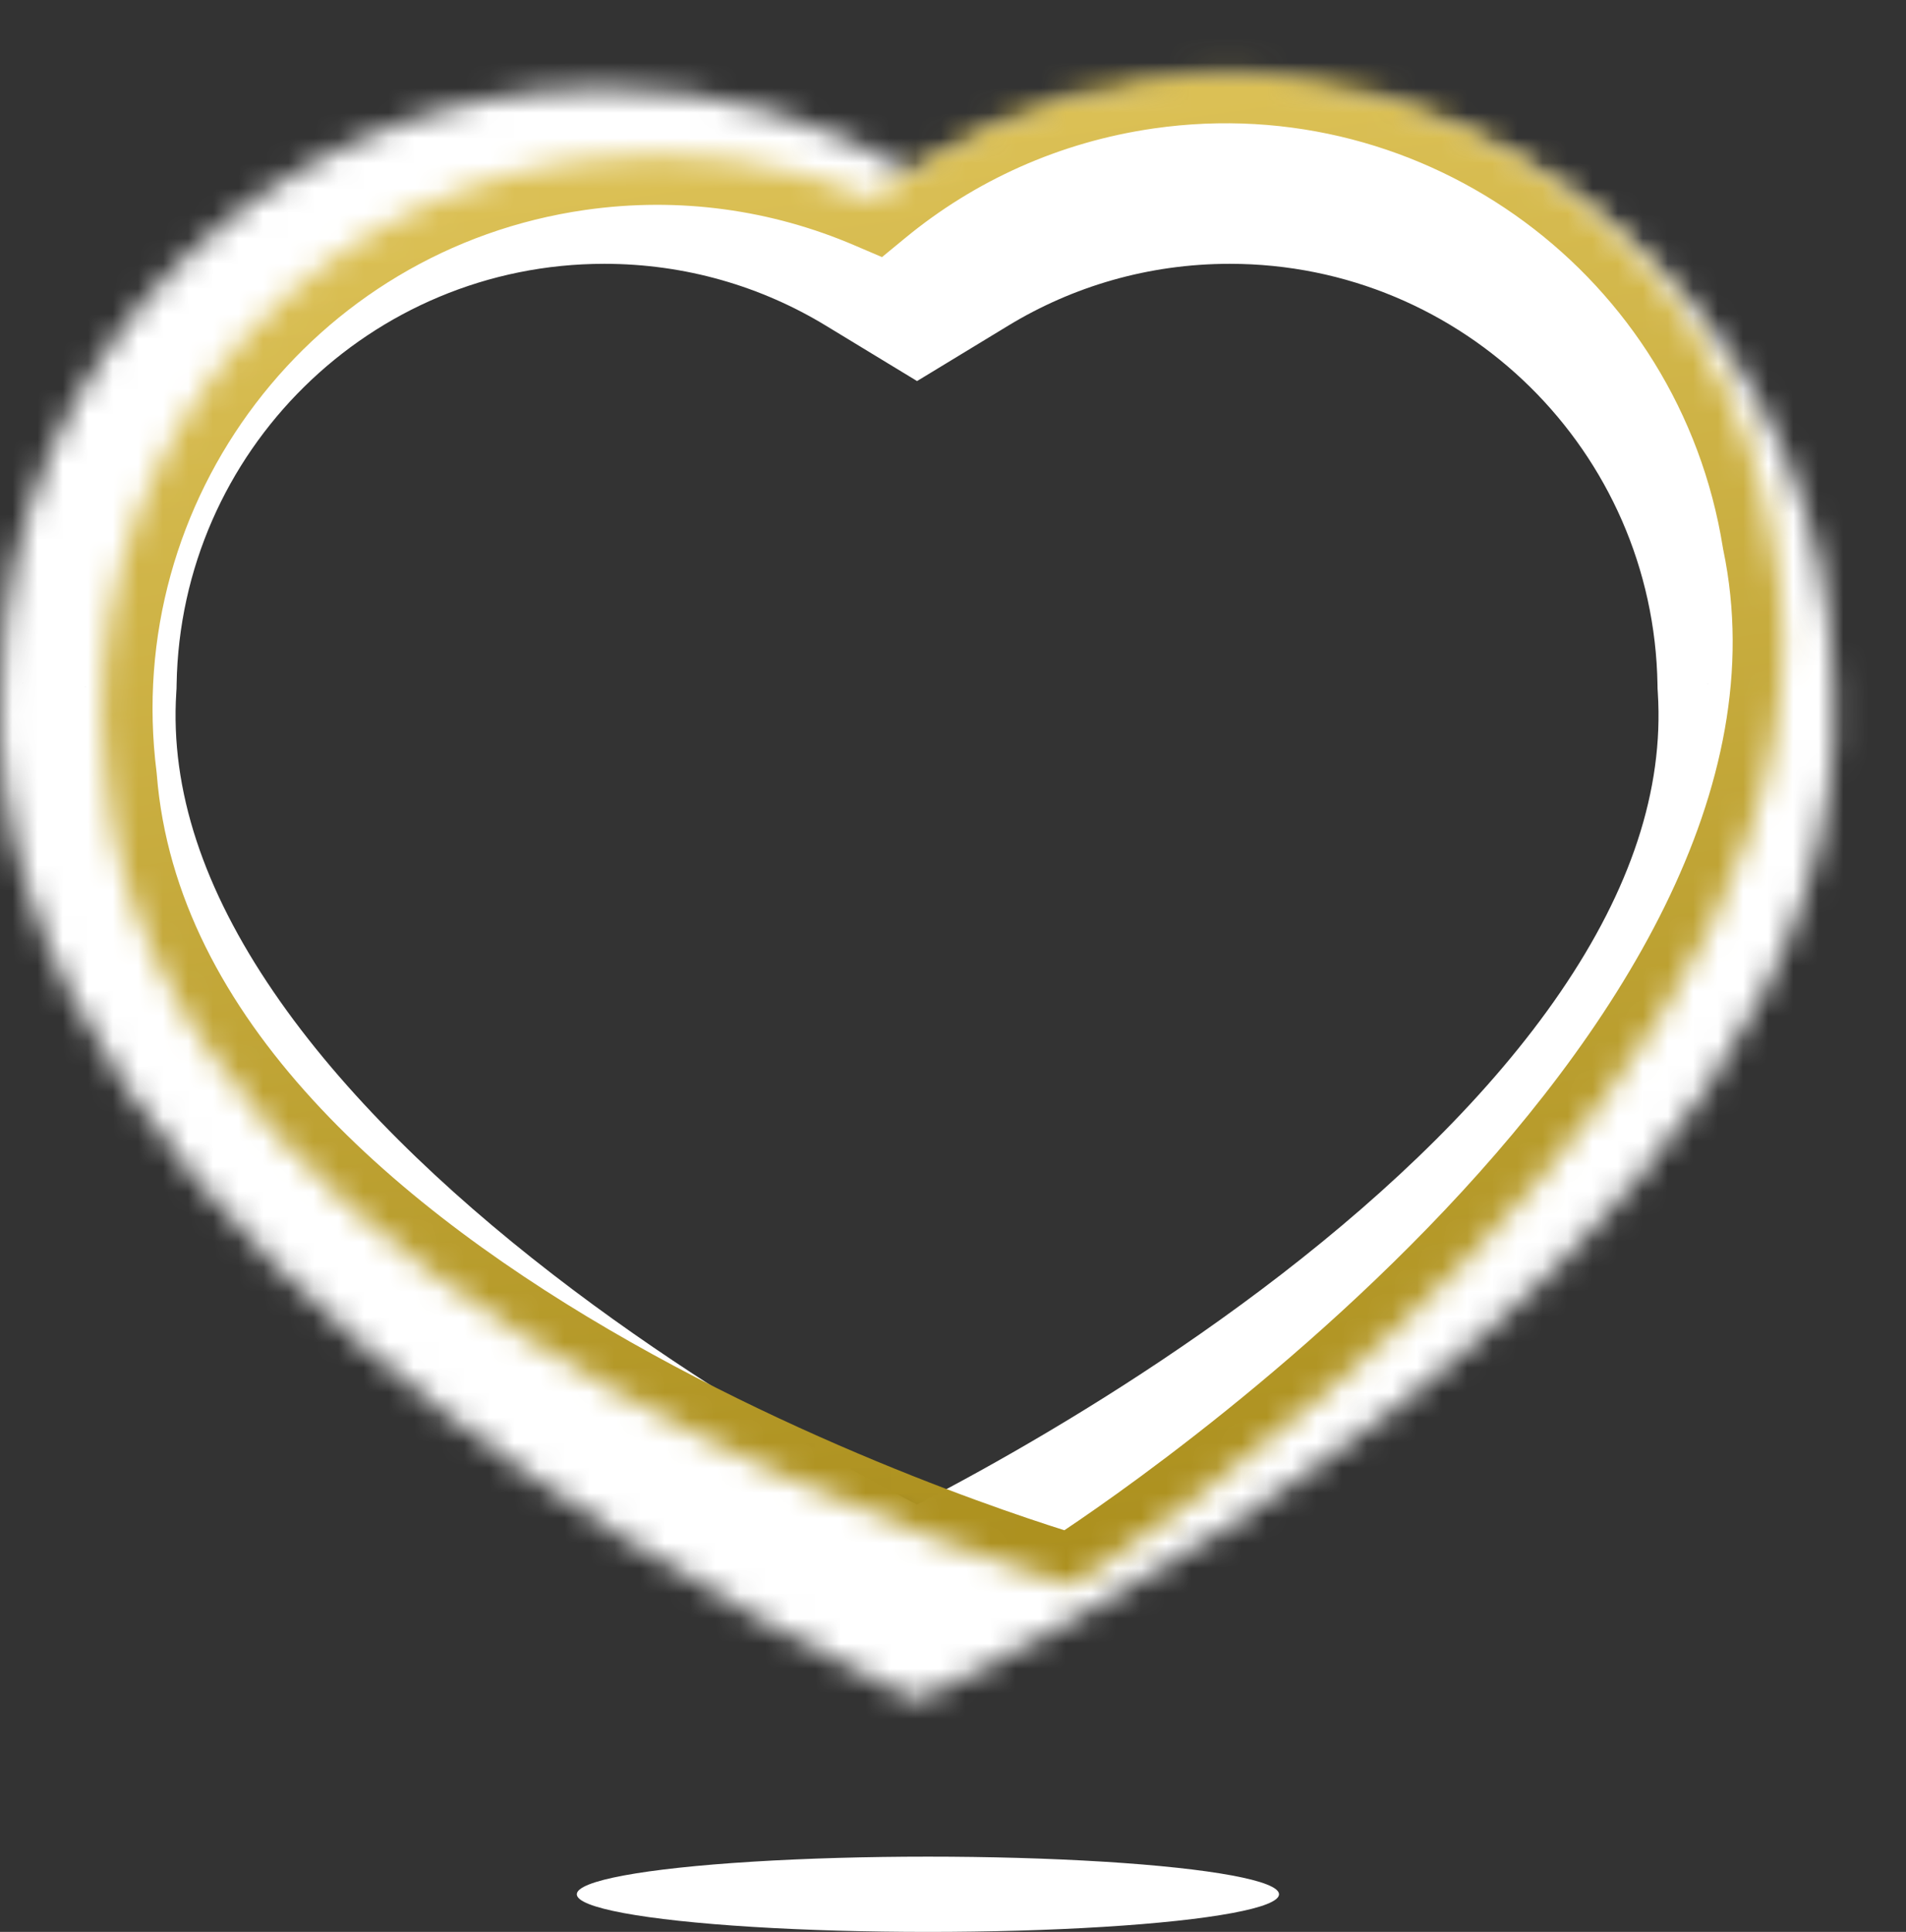 <svg width="76" height="77" viewBox="0 0 76 77" fill="none" xmlns="http://www.w3.org/2000/svg">
<rect x="0" y="0" width="76" height="77" fill="#333333" stroke="none"/>
<ellipse cx="37" cy="75.5" rx="14" ry="1.5" fill="white"/>
<mask id="path-2-inside-1_1491_4" fill="white">
<path fill-rule="evenodd" clip-rule="evenodd" d="M36.567 6.997C40.204 4.788 44.473 3.515 49.039 3.515C62.192 3.515 72.879 14.072 73.091 27.174C74.574 50.782 36.566 67.763 36.566 67.763C36.566 67.763 -1.454 50.776 0.043 27.161C0.261 14.065 10.946 3.515 24.094 3.515C28.661 3.515 32.93 4.788 36.567 6.997Z"/>
</mask>
<path d="M36.567 6.997L32.932 12.98L36.567 15.188L40.202 12.98L36.567 6.997ZM73.091 27.174L66.091 27.287L66.094 27.45L66.104 27.613L73.091 27.174ZM36.566 67.763L33.711 74.154L36.566 75.429L39.422 74.154L36.566 67.763ZM0.043 27.161L7.029 27.604L7.039 27.441L7.042 27.278L0.043 27.161ZM40.202 12.98C42.774 11.417 45.791 10.515 49.039 10.515V-3.485C43.155 -3.485 37.633 -1.842 32.932 1.015L40.202 12.98ZM49.039 10.515C58.364 10.515 65.942 18 66.091 27.287L80.09 27.061C79.817 10.143 66.02 -3.485 49.039 -3.485V10.515ZM66.104 27.613C66.349 31.503 65.003 35.466 62.229 39.528C59.437 43.616 55.436 47.437 51.106 50.782C46.81 54.1 42.426 56.769 39.09 58.617C37.431 59.536 36.053 60.239 35.104 60.707C34.63 60.941 34.264 61.114 34.025 61.226C33.906 61.282 33.819 61.322 33.766 61.346C33.739 61.359 33.721 61.367 33.712 61.371C33.707 61.373 33.705 61.374 33.705 61.374C33.705 61.374 33.705 61.374 33.706 61.373C33.707 61.373 33.708 61.373 33.708 61.373C33.71 61.372 33.711 61.371 36.566 67.763C39.422 74.154 39.424 74.153 39.425 74.152C39.426 74.152 39.428 74.151 39.43 74.15C39.434 74.148 39.438 74.147 39.442 74.145C39.451 74.141 39.463 74.135 39.476 74.129C39.504 74.117 39.54 74.1 39.585 74.08C39.676 74.038 39.802 73.98 39.961 73.906C40.278 73.757 40.727 73.543 41.289 73.266C42.413 72.713 43.993 71.906 45.874 70.864C49.618 68.79 54.643 65.739 59.664 61.861C64.65 58.01 69.873 53.159 73.79 47.424C77.725 41.662 80.574 34.65 80.077 26.735L66.104 27.613ZM36.566 67.763C39.422 61.371 39.423 61.372 39.425 61.373C39.425 61.373 39.426 61.373 39.427 61.373C39.428 61.374 39.428 61.374 39.428 61.374C39.428 61.374 39.426 61.373 39.421 61.371C39.412 61.367 39.394 61.359 39.367 61.346C39.314 61.322 39.227 61.282 39.107 61.226C38.869 61.114 38.503 60.94 38.029 60.707C37.079 60.239 35.7 59.535 34.041 58.616C30.704 56.768 26.319 54.097 22.023 50.778C17.692 47.432 13.691 43.611 10.9 39.521C8.127 35.459 6.782 31.495 7.029 27.604L-6.943 26.718C-7.445 34.635 -4.598 41.65 -0.663 47.414C3.253 53.151 8.477 58.005 13.464 61.857C18.485 65.736 23.512 68.788 27.257 70.863C29.139 71.905 30.719 72.713 31.843 73.266C32.405 73.543 32.855 73.757 33.172 73.906C33.331 73.98 33.457 74.038 33.547 74.079C33.593 74.1 33.629 74.117 33.657 74.129C33.67 74.135 33.682 74.141 33.691 74.145C33.695 74.147 33.699 74.148 33.703 74.15C33.704 74.151 33.706 74.152 33.707 74.152C33.709 74.153 33.711 74.154 36.566 67.763ZM7.042 27.278C7.197 17.995 14.773 10.515 24.094 10.515V-3.485C7.119 -3.485 -6.674 10.134 -6.956 27.045L7.042 27.278ZM24.094 10.515C27.343 10.515 30.36 11.417 32.932 12.98L40.202 1.015C35.5 -1.842 29.978 -3.485 24.094 -3.485V10.515Z" fill="white" mask="url(#path-2-inside-1_1491_4)"/>
<mask id="path-4-inside-2_1491_4" fill="white">
<path fill-rule="evenodd" clip-rule="evenodd" d="M34.837 7.93C37.856 5.447 41.572 3.734 45.724 3.139C57.683 1.425 68.776 9.632 70.674 21.518C75.094 42.789 42.755 63.177 42.755 63.177C42.755 63.177 5.978 52.689 4.258 31.026C2.748 19.089 11.088 8.103 23.044 6.389C27.195 5.794 31.243 6.395 34.837 7.93Z"/>
</mask>
<path d="M34.837 7.93L34.052 9.77L35.169 10.247L36.108 9.475L34.837 7.93ZM70.674 21.518L68.699 21.834L68.706 21.88L68.716 21.925L70.674 21.518ZM42.755 63.177L42.206 65.1L43.065 65.345L43.821 64.869L42.755 63.177ZM4.258 31.026L6.252 30.868L6.248 30.821L6.243 30.775L4.258 31.026ZM36.108 9.475C38.852 7.218 42.228 5.661 46.007 5.119L45.44 1.159C40.915 1.808 36.86 3.677 33.567 6.386L36.108 9.475ZM46.007 5.119C56.884 3.56 66.973 11.024 68.699 21.834L72.649 21.203C70.579 8.24 58.482 -0.71 45.44 1.159L46.007 5.119ZM68.716 21.925C69.704 26.679 68.662 31.48 66.382 36.118C64.097 40.765 60.621 45.138 56.937 48.931C53.262 52.715 49.441 55.861 46.531 58.064C45.079 59.164 43.859 60.025 43.006 60.608C42.58 60.9 42.246 61.122 42.02 61.27C41.908 61.344 41.822 61.399 41.766 61.435C41.738 61.453 41.717 61.466 41.704 61.475C41.698 61.479 41.693 61.482 41.69 61.483C41.689 61.484 41.688 61.485 41.688 61.485C41.687 61.485 41.688 61.485 41.687 61.485C41.688 61.485 41.688 61.485 42.755 63.177C43.821 64.869 43.822 64.868 43.822 64.868C43.823 64.868 43.824 64.867 43.824 64.867C43.826 64.866 43.828 64.864 43.831 64.863C43.836 64.859 43.843 64.855 43.852 64.849C43.87 64.838 43.895 64.822 43.928 64.8C43.994 64.758 44.09 64.696 44.213 64.615C44.459 64.454 44.815 64.217 45.265 63.91C46.163 63.295 47.436 62.397 48.946 61.253C51.962 58.969 55.949 55.689 59.807 51.717C63.655 47.755 67.435 43.041 69.971 37.883C72.511 32.717 73.854 26.993 72.632 21.111L68.716 21.925ZM42.755 63.177C43.303 61.254 43.303 61.254 43.304 61.254C43.303 61.254 43.303 61.254 43.303 61.254C43.303 61.253 43.302 61.253 43.3 61.253C43.297 61.252 43.292 61.25 43.284 61.248C43.27 61.244 43.246 61.237 43.214 61.227C43.15 61.209 43.052 61.18 42.923 61.14C42.666 61.062 42.282 60.943 41.791 60.782C40.809 60.462 39.396 59.978 37.692 59.33C34.28 58.032 29.728 56.085 25.137 53.485C20.536 50.878 15.971 47.657 12.474 43.838C8.983 40.025 6.636 35.709 6.252 30.868L2.265 31.184C2.74 37.174 5.636 42.292 9.524 46.539C13.406 50.779 18.358 54.242 23.166 56.965C27.984 59.695 32.733 61.723 36.27 63.069C38.041 63.743 39.515 64.248 40.551 64.585C41.069 64.754 41.477 64.881 41.759 64.967C41.9 65.01 42.009 65.042 42.084 65.065C42.122 65.076 42.151 65.084 42.171 65.09C42.181 65.093 42.189 65.095 42.195 65.097C42.198 65.098 42.2 65.099 42.202 65.099C42.203 65.099 42.204 65.1 42.205 65.1C42.205 65.1 42.206 65.1 42.755 63.177ZM6.243 30.775C4.869 19.919 12.454 9.928 23.327 8.369L22.76 4.41C9.722 6.278 0.627 18.259 2.274 31.277L6.243 30.775ZM23.327 8.369C27.106 7.828 30.785 8.374 34.052 9.77L35.623 6.091C31.701 4.416 27.284 3.761 22.76 4.41L23.327 8.369Z" fill="url(#paint0_linear_1491_4)" mask="url(#path-4-inside-2_1491_4)"/>
<defs>
<linearGradient id="paint0_linear_1491_4" x1="34.383" y1="4.764" x2="42.755" y2="63.177" gradientUnits="userSpaceOnUse">
<stop stop-color="#DCC156"/>
<stop offset="1" stop-color="#AB8F1D"/>
</linearGradient>
</defs>
</svg>
